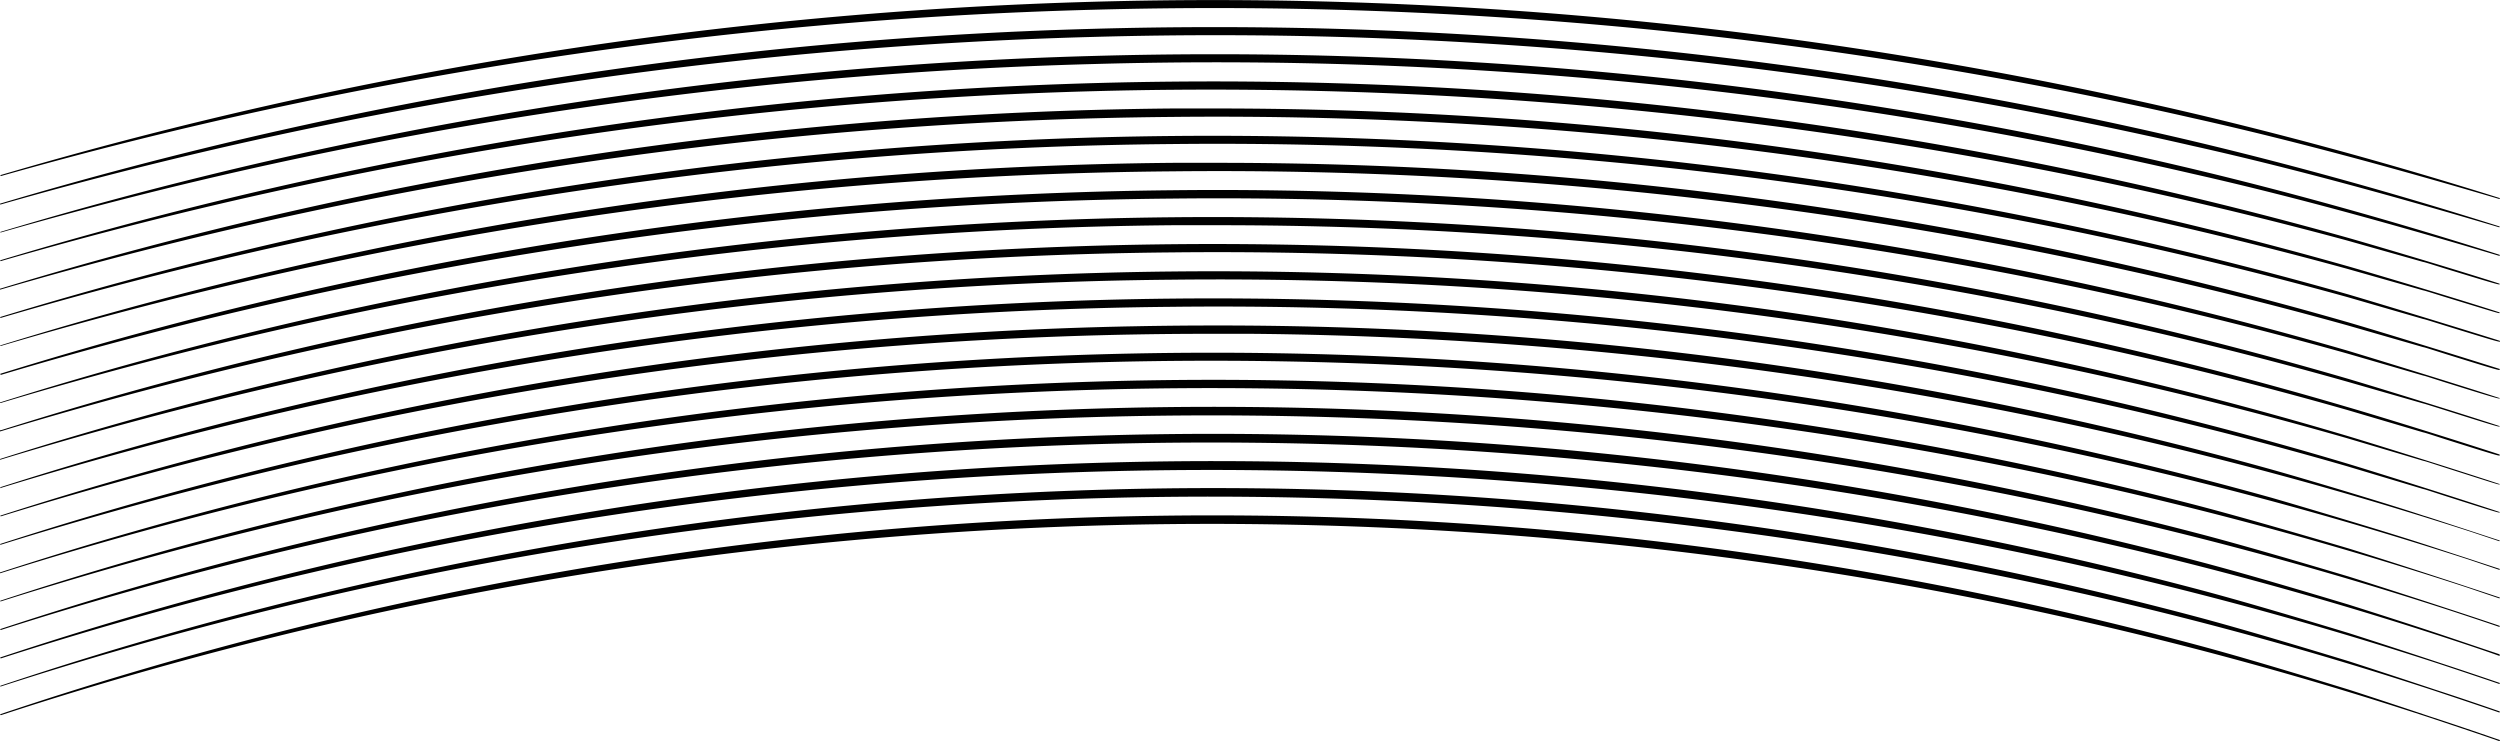 <svg xmlns="http://www.w3.org/2000/svg" viewBox="0 0 423.14 125.42"><title>1d9f4c66-edd1-4b33-a1ee-2d8078bb49ef-child-3triang</title><g id="Layer_2" data-name="Layer 2"><g id="Layer_1-2" data-name="Layer 1"><g id="_1d9f4c66-edd1-4b33-a1ee-2d8078bb49ef-child-3" data-name="1d9f4c66-edd1-4b33-a1ee-2d8078bb49ef-child-3"><path d="M0,68.16a.13.13,0,0,1,0-.06.07.07,0,0,1,.05,0h0a679.6,679.6,0,0,1,98-23,691.81,691.81,0,0,1,200.84-2,676.81,676.81,0,0,1,98.48,21c6.32,1.88,19.39,5.95,25.64,8a.12.12,0,0,1,.05,0,.12.12,0,0,1,0,.1l-.07,0c-.26,0-1.53-.37-8.94-2.71-2-.63-3.75-1.18-3.9-1.2h0L397.28,64.6A702.12,702.12,0,0,0,205.43,38.12l-7,0A711.84,711.84,0,0,0,.11,68.21h0S0,68.2,0,68.16ZM.12,53.81A726.52,726.52,0,0,1,198.41,24.38,718,718,0,0,1,397.26,50.27L410.17,54h0c.16,0,1.89.56,3.9,1.18,7.4,2.28,8.68,2.65,9,2.65a.1.1,0,0,0,.07,0,.11.11,0,0,0,0-.1s0,0-.05-.05c-6.3-2-19.38-6-25.67-7.86A701.66,701.66,0,0,0,.06,53.65h0a.09.09,0,0,0,0,.11.07.07,0,0,0,0,.05H.12Zm423,8.65c-6.29-2-19.37-6.06-25.66-7.9a690,690,0,0,0-191.94-27c-2.33,0-4.68,0-7,0A692.54,692.54,0,0,0,.06,58.46h0a.08.08,0,0,0,0,.1.07.07,0,0,0,0,0,0,0,0,0,0,.06,0A720.84,720.84,0,0,1,198.41,29,712.66,712.66,0,0,1,397.26,55.05l12.9,3.71h0c.16,0,1.9.57,3.91,1.2,7.39,2.3,8.68,2.66,8.94,2.66a.08.08,0,0,0,.07,0,.1.1,0,0,0,0-.09.1.1,0,0,0-.06,0Zm-423,1a715.62,715.62,0,0,1,198.3-29.85A707.44,707.44,0,0,1,397.27,59.83l12.89,3.74h0c.15,0,1.89.58,3.9,1.21,7.4,2.31,8.68,2.67,8.94,2.67.05,0,.06,0,.07,0a.1.1,0,0,0,0-.09.12.12,0,0,0-.05,0c-6.27-2.05-19.34-6.09-25.65-8a686.12,686.12,0,0,0-199-27.16A698,698,0,0,0,98.13,40.45,683.84,683.84,0,0,0,.06,63.26h0a.09.09,0,0,0,0,.1.09.09,0,0,0,.09.06ZM.11,49h0A731.64,731.64,0,0,1,198.4,19.79a723.51,723.51,0,0,1,198.85,25.7l12.9,3.66h0c.15,0,1.89.56,3.9,1.18C421.48,52.6,422.77,53,423,53c.05,0,.06,0,.07,0a.1.1,0,0,0,0-.09.12.12,0,0,0-.05-.05c-6.15-2-19.11-5.92-25.68-7.81A700.13,700.13,0,0,0,205.43,18.36l-7,0A701.55,701.55,0,0,0,.07,48.85h0A.09.09,0,0,0,0,49a.09.09,0,0,0,.1,0Zm0-4.8A737,737,0,0,1,397.24,40.7l12.91,3.64h0c.16,0,1.9.56,3.91,1.18,7.39,2.26,8.68,2.62,8.95,2.62,0,0,.06,0,.07,0a.1.1,0,0,0,0-.09s0,0-.06-.05c-6.15-2-19.11-5.89-25.68-7.77A710.74,710.74,0,0,0,.06,44.05a.08.08,0,0,0,0,.1A.08.08,0,0,0,.11,44.21ZM384.56,79.49a663.86,663.86,0,0,0-178.94-24.4q-6.92,0-13.87.14A667.07,667.07,0,0,0,.06,87.27a.07.07,0,0,0,0,0,.06.06,0,0,0,0,.06.09.09,0,0,0,.1.06A691.67,691.67,0,0,1,205,56.5c2.29,0,4.6,0,6.9,0A691.15,691.15,0,0,1,418.2,90L423,91.6h0a.08.08,0,0,0,.08-.06.13.13,0,0,0,0-.06s0,0,0,0h0l-4.83-1.59c-6.54-2.14-7.72-2.53-7.95-2.58v0C403.94,85.2,390.83,81.26,384.56,79.49ZM.11,29.81A753.38,753.38,0,0,1,185,1.65,745,745,0,0,1,371.2,20c19,4.23,37.68,9.53,51.82,13.68h0a.1.1,0,0,0,.09-.07.08.08,0,0,0-.07-.1h0c-17.15-5.42-34.54-10.22-51.69-14.28A726.26,726.26,0,0,0,.07,29.64h0a.07.07,0,0,0,0,0,.09.09,0,0,0,.09.13Zm423,13.33h0c-17.45-5.57-34.84-10.44-51.65-14.47a714.37,714.37,0,0,0-166-19.49q-10.18,0-20.38.29A710.31,710.31,0,0,0,.07,39.25h0a.07.07,0,0,0,0,.1s0,0,0,0a0,0,0,0,0,.06,0A743.39,743.39,0,0,1,185,10.84a733.78,733.78,0,0,1,186.22,18.6c18.42,4.15,36.52,9.33,51.79,13.86h0a.07.07,0,0,0,.09-.07.07.07,0,0,0-.07-.09ZM.11,34.61A748.19,748.19,0,0,1,185,6.25,738.75,738.75,0,0,1,371.2,24.71C390,28.9,408.75,34.27,423,38.47h0a.08.08,0,1,0,0-.16c-17.3-5.5-34.69-10.34-51.68-14.39a719.22,719.22,0,0,0-166-19.33q-10.17,0-20.36.29A714.88,714.88,0,0,0,.07,34.45h0a.07.07,0,0,0-.06.1.09.09,0,0,0,.1.07Zm423,90.65q-5.9-2.06-11.84-4c-5.07-1.7-10.3-3.43-13.71-4.53-7.85-2.42-17.88-5.47-25.84-7.6A643,643,0,0,0,.06,120.88a.07.07,0,0,0,0,.1.09.09,0,0,0,.11.06A652.7,652.7,0,0,1,104.71,96.23,669.33,669.33,0,0,1,319,98.45a655.89,655.89,0,0,1,92.22,23c4.56,1.52,9,3,11.83,4h0a.09.09,0,0,0,.08,0,.09.09,0,0,0-.05-.11Zm0-9.66h0q-5-1.72-10-3.36c-5.63-1.87-11.76-3.87-15.55-5.08-7.86-2.39-17.9-5.4-25.86-7.5A650.88,650.88,0,0,0,.06,111.27h0a.09.09,0,0,0,0,.11.09.09,0,0,0,.11.05h0A661.73,661.73,0,0,1,104.73,87a677.31,677.31,0,0,1,214.18,2.2A663.44,663.44,0,0,1,413,112.41c3.86,1.28,7.5,2.5,10,3.35h0a.08.08,0,0,0,.08-.05.08.08,0,0,0,0-.11Zm0-9.66-.45-.16c-2.35-.79-4.7-1.58-7.06-2.35-6.26-2.06-13.72-4.47-18.06-5.84-7.88-2.36-17.93-5.33-25.88-7.4A658.82,658.82,0,0,0,.06,101.67a.1.1,0,0,0,0,.11.09.09,0,0,0,.11,0h0A669.8,669.8,0,0,1,104.76,77.67a685.88,685.88,0,0,1,214.12,2.16,671.5,671.5,0,0,1,96.62,23.76c2.72.9,5.22,1.73,7.13,2.38l.38.13h0a.08.08,0,0,0,.08-.06.08.08,0,0,0-.05-.1Zm0-29c-6.23-2.06-19.3-6.15-25.64-8A669.85,669.85,0,0,0,299,47.72a686.86,686.86,0,0,0-200.88,2,675.67,675.67,0,0,0-98,23.11A.09.09,0,0,0,0,73,.11.11,0,0,0,.11,73a706.46,706.46,0,0,1,198.3-30.28A697.93,697.93,0,0,1,397.29,69.39l12.88,3.8h0c.16,0,1.9.58,3.91,1.22,7.4,2.34,8.67,2.7,8.93,2.7,0,0,.06,0,.07,0a.1.1,0,0,0,0-.09.07.07,0,0,0-.05,0Zm0,33.82c-3-1-5.92-2-8.9-3-5.93-2-12.63-4.14-16.67-5.42-7.87-2.37-17.92-5.36-25.86-7.44A654.66,654.66,0,0,0,.06,106.47a.09.09,0,0,0,0,.1.09.09,0,0,0,.11.05A666.34,666.34,0,0,1,104.74,82.31a681.87,681.87,0,0,1,214.15,2.17A667.31,667.31,0,0,1,414.12,108c3.45,1.13,6.63,2.19,8.88,3h0a.09.09,0,0,0,.1-.07.08.08,0,0,0-.07-.1Zm0,9.66q-5.47-1.91-11-3.71c-5.34-1.78-11-3.64-14.56-4.79-7.86-2.4-17.9-5.43-25.85-7.55A646.65,646.65,0,0,0,.06,116.07a.1.1,0,0,0,0,.11.08.08,0,0,0,.11,0h0a658.26,658.26,0,0,1,104.6-24.64A673.12,673.12,0,0,1,318.93,93.8,657.77,657.77,0,0,1,412,116.89c4.24,1.41,8.29,2.77,11,3.7h0a.1.1,0,0,0,.1-.07.08.08,0,0,0-.07-.1ZM.12,97h0A674.68,674.68,0,0,1,104.78,73a690.49,690.49,0,0,1,214.08,2.14,675.9,675.9,0,0,1,98.75,24.31L421,100.6l2,.67a0,0,0,0,0,0,0,.08.08,0,0,0,.1-.07.07.07,0,0,0-.07-.09l0,0-1.86-.62-3.56-1.18c-6.6-2.18-15.3-5-20.13-6.49-7.88-2.34-18-5.29-25.88-7.35A663,663,0,0,0,.06,96.87h0A.08.08,0,0,0,0,97,.09.09,0,0,0,.12,97Zm0-19.21A702.56,702.56,0,0,1,198.41,47.34,692.87,692.87,0,0,1,397.3,74.18L410.18,78h0c.15,0,1.89.58,3.9,1.22C421.5,81.59,422.77,82,423,82a.08.08,0,0,0,.07,0,.1.1,0,0,0,0-.09.12.12,0,0,0-.05,0c-6.21-2.06-19.28-6.18-25.63-8.1A666,666,0,0,0,299,52.35,683,683,0,0,0,98.08,54.41a671.45,671.45,0,0,0-98,23.25.1.1,0,0,0-.06.11.1.1,0,0,0,.11.06Zm0,4.8A698,698,0,0,1,198.41,51.93a688.28,688.28,0,0,1,198.9,27l12.87,3.85h0c.16,0,1.89.59,3.9,1.23,7.41,2.36,8.67,2.74,8.93,2.74,0,0,.06,0,.07,0a.12.12,0,0,0,0-.1.12.12,0,0,0-.05,0c-6.18-2.06-19.25-6.21-25.62-8.15A660.93,660.93,0,0,0,299,57,678.07,678.07,0,0,0,98.07,59.05a667.05,667.05,0,0,0-98,23.41.09.09,0,0,0,0,.11.07.07,0,0,0,.1.05Zm0,9.61a689.71,689.71,0,0,1,417.64,2.48L423,96.44h0a.08.08,0,0,0,.1-.07.1.1,0,0,0-.07-.1l-5.28-1.74c-6.14-2-7.28-2.39-7.5-2.45v0c-6.35-2.07-19.45-6-25.73-7.82A666.62,666.62,0,0,0,.06,92.06a.09.09,0,0,0-.06.11l.05,0a.08.08,0,0,0,.07,0Z"/></g></g></g></svg>